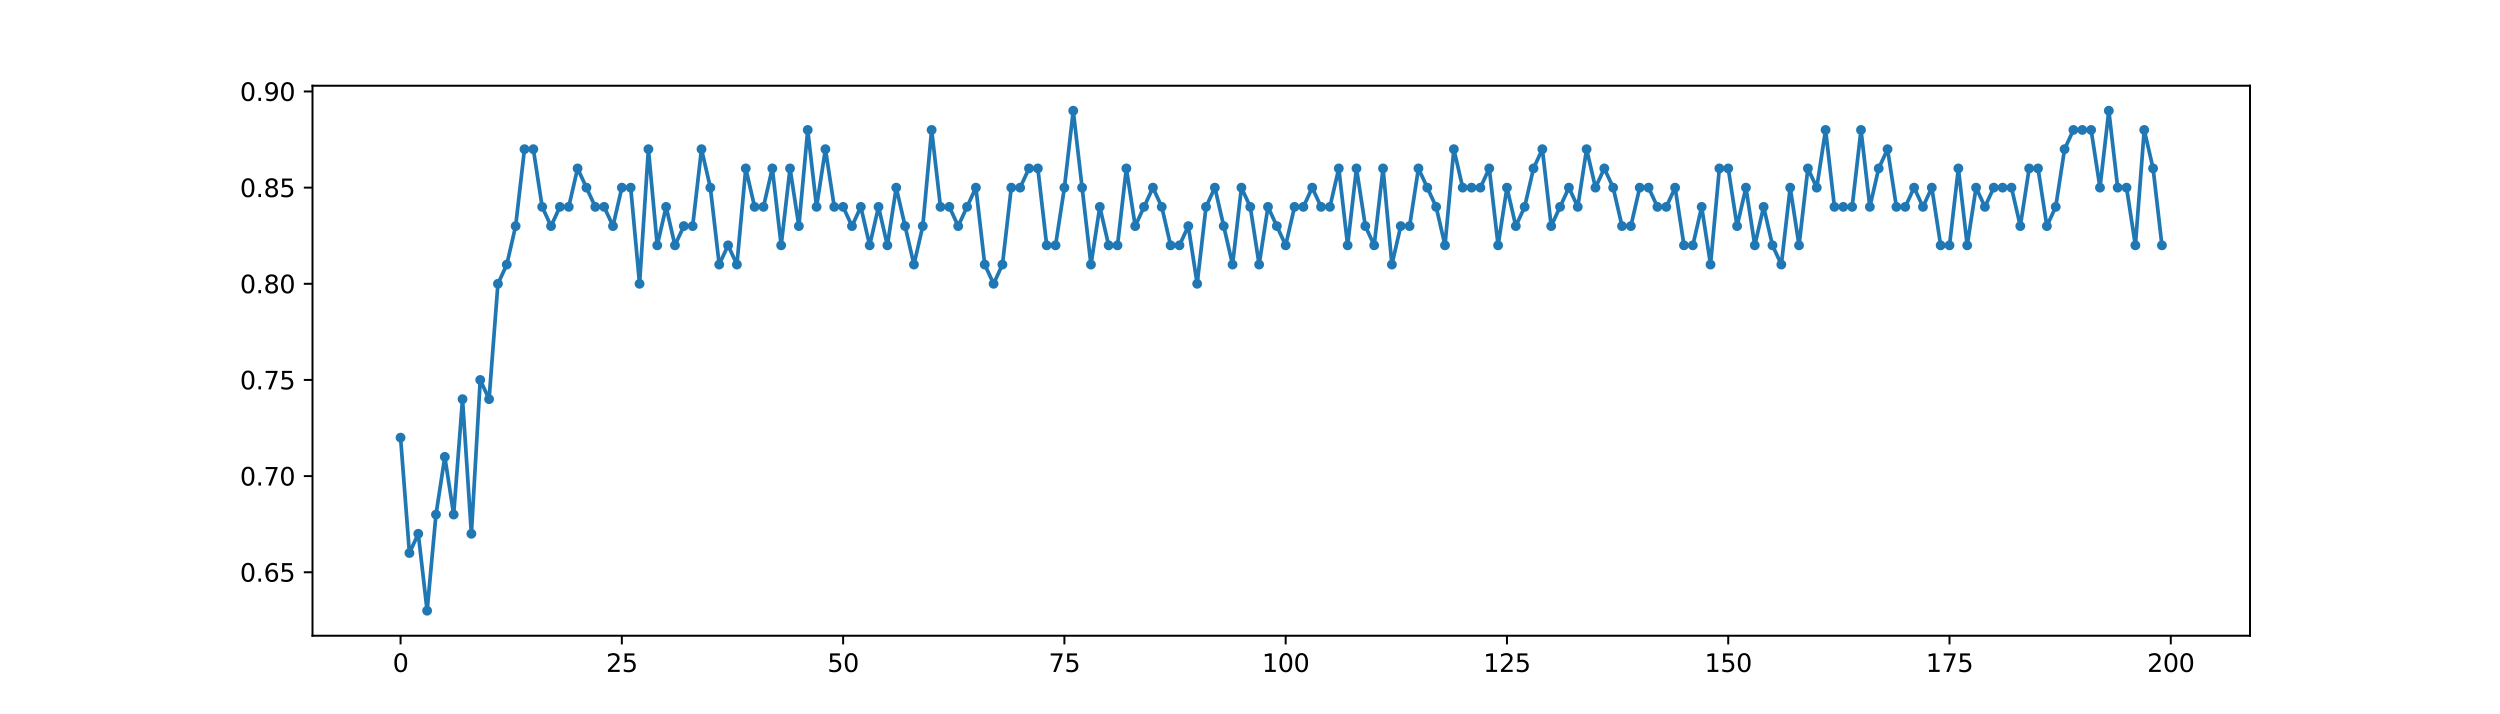 <?xml version="1.0" encoding="utf-8" standalone="no"?>
<!DOCTYPE svg PUBLIC "-//W3C//DTD SVG 1.1//EN"
  "http://www.w3.org/Graphics/SVG/1.1/DTD/svg11.dtd">
<svg xmlns:xlink="http://www.w3.org/1999/xlink" width="1008pt" height="288pt" viewBox="0 0 1008 288" xmlns="http://www.w3.org/2000/svg" version="1.1">
 <defs>
  <style type="text/css">*{stroke-linejoin: round; stroke-linecap: butt}</style>
 </defs>
 <g id="figure_1">
  <g id="patch_1">
   <path d="M 0 288 
L 1008 288 
L 1008 0 
L 0 0 
z
" style="fill: #ffffff"/>
  </g>
  <g id="axes_1">
   <g id="patch_2">
    <path d="M 126 256.32 
L 907.2 256.32 
L 907.2 34.56 
L 126 34.56 
z
" style="fill: #ffffff"/>
   </g>
   <g id="matplotlib.axis_1">
    <g id="xtick_1">
     <g id="line2d_1">
      <defs>
       <path id="m7fb95d0570" d="M 0 0 
L 0 3.5 
" style="stroke: #000000; stroke-width: 0.8"/>
      </defs>
      <g>
       <use xlink:href="#m7fb95d0570" x="161.509" y="256.32" style="stroke: #000000; stroke-width: 0.8"/>
      </g>
     </g>
     <g id="text_1">
      <!-- 0 -->
      <g transform="translate(158.328 270.918) scale(0.1 -0.1)">
       <defs>
        <path id="DejaVuSans-30" d="M 2034 4250 
Q 1547 4250 1301 3770 
Q 1056 3291 1056 2328 
Q 1056 1369 1301 889 
Q 1547 409 2034 409 
Q 2525 409 2770 889 
Q 3016 1369 3016 2328 
Q 3016 3291 2770 3770 
Q 2525 4250 2034 4250 
z
M 2034 4750 
Q 2819 4750 3233 4129 
Q 3647 3509 3647 2328 
Q 3647 1150 3233 529 
Q 2819 -91 2034 -91 
Q 1250 -91 836 529 
Q 422 1150 422 2328 
Q 422 3509 836 4129 
Q 1250 4750 2034 4750 
z
" transform="scale(0.016)"/>
       </defs>
       <use xlink:href="#DejaVuSans-30"/>
      </g>
     </g>
    </g>
    <g id="xtick_2">
     <g id="line2d_2">
      <g>
       <use xlink:href="#m7fb95d0570" x="250.728" y="256.32" style="stroke: #000000; stroke-width: 0.8"/>
      </g>
     </g>
     <g id="text_2">
      <!-- 25 -->
      <g transform="translate(244.365 270.918) scale(0.1 -0.1)">
       <defs>
        <path id="DejaVuSans-32" d="M 1228 531 
L 3431 531 
L 3431 0 
L 469 0 
L 469 531 
Q 828 903 1448 1529 
Q 2069 2156 2228 2338 
Q 2531 2678 2651 2914 
Q 2772 3150 2772 3378 
Q 2772 3750 2511 3984 
Q 2250 4219 1831 4219 
Q 1534 4219 1204 4116 
Q 875 4013 500 3803 
L 500 4441 
Q 881 4594 1212 4672 
Q 1544 4750 1819 4750 
Q 2544 4750 2975 4387 
Q 3406 4025 3406 3419 
Q 3406 3131 3298 2873 
Q 3191 2616 2906 2266 
Q 2828 2175 2409 1742 
Q 1991 1309 1228 531 
z
" transform="scale(0.016)"/>
        <path id="DejaVuSans-35" d="M 691 4666 
L 3169 4666 
L 3169 4134 
L 1269 4134 
L 1269 2991 
Q 1406 3038 1543 3061 
Q 1681 3084 1819 3084 
Q 2600 3084 3056 2656 
Q 3513 2228 3513 1497 
Q 3513 744 3044 326 
Q 2575 -91 1722 -91 
Q 1428 -91 1123 -41 
Q 819 9 494 109 
L 494 744 
Q 775 591 1075 516 
Q 1375 441 1709 441 
Q 2250 441 2565 725 
Q 2881 1009 2881 1497 
Q 2881 1984 2565 2268 
Q 2250 2553 1709 2553 
Q 1456 2553 1204 2497 
Q 953 2441 691 2322 
L 691 4666 
z
" transform="scale(0.016)"/>
       </defs>
       <use xlink:href="#DejaVuSans-32"/>
       <use xlink:href="#DejaVuSans-35" x="63.623"/>
      </g>
     </g>
    </g>
    <g id="xtick_3">
     <g id="line2d_3">
      <g>
       <use xlink:href="#m7fb95d0570" x="339.947" y="256.32" style="stroke: #000000; stroke-width: 0.8"/>
      </g>
     </g>
     <g id="text_3">
      <!-- 50 -->
      <g transform="translate(333.584 270.918) scale(0.1 -0.1)">
       <use xlink:href="#DejaVuSans-35"/>
       <use xlink:href="#DejaVuSans-30" x="63.623"/>
      </g>
     </g>
    </g>
    <g id="xtick_4">
     <g id="line2d_4">
      <g>
       <use xlink:href="#m7fb95d0570" x="429.166" y="256.32" style="stroke: #000000; stroke-width: 0.8"/>
      </g>
     </g>
     <g id="text_4">
      <!-- 75 -->
      <g transform="translate(422.803 270.918) scale(0.1 -0.1)">
       <defs>
        <path id="DejaVuSans-37" d="M 525 4666 
L 3525 4666 
L 3525 4397 
L 1831 0 
L 1172 0 
L 2766 4134 
L 525 4134 
L 525 4666 
z
" transform="scale(0.016)"/>
       </defs>
       <use xlink:href="#DejaVuSans-37"/>
       <use xlink:href="#DejaVuSans-35" x="63.623"/>
      </g>
     </g>
    </g>
    <g id="xtick_5">
     <g id="line2d_5">
      <g>
       <use xlink:href="#m7fb95d0570" x="518.384" y="256.32" style="stroke: #000000; stroke-width: 0.8"/>
      </g>
     </g>
     <g id="text_5">
      <!-- 100 -->
      <g transform="translate(508.841 270.918) scale(0.1 -0.1)">
       <defs>
        <path id="DejaVuSans-31" d="M 794 531 
L 1825 531 
L 1825 4091 
L 703 3866 
L 703 4441 
L 1819 4666 
L 2450 4666 
L 2450 531 
L 3481 531 
L 3481 0 
L 794 0 
L 794 531 
z
" transform="scale(0.016)"/>
       </defs>
       <use xlink:href="#DejaVuSans-31"/>
       <use xlink:href="#DejaVuSans-30" x="63.623"/>
       <use xlink:href="#DejaVuSans-30" x="127.246"/>
      </g>
     </g>
    </g>
    <g id="xtick_6">
     <g id="line2d_6">
      <g>
       <use xlink:href="#m7fb95d0570" x="607.603" y="256.32" style="stroke: #000000; stroke-width: 0.8"/>
      </g>
     </g>
     <g id="text_6">
      <!-- 125 -->
      <g transform="translate(598.059 270.918) scale(0.1 -0.1)">
       <use xlink:href="#DejaVuSans-31"/>
       <use xlink:href="#DejaVuSans-32" x="63.623"/>
       <use xlink:href="#DejaVuSans-35" x="127.246"/>
      </g>
     </g>
    </g>
    <g id="xtick_7">
     <g id="line2d_7">
      <g>
       <use xlink:href="#m7fb95d0570" x="696.822" y="256.32" style="stroke: #000000; stroke-width: 0.8"/>
      </g>
     </g>
     <g id="text_7">
      <!-- 150 -->
      <g transform="translate(687.278 270.918) scale(0.1 -0.1)">
       <use xlink:href="#DejaVuSans-31"/>
       <use xlink:href="#DejaVuSans-35" x="63.623"/>
       <use xlink:href="#DejaVuSans-30" x="127.246"/>
      </g>
     </g>
    </g>
    <g id="xtick_8">
     <g id="line2d_8">
      <g>
       <use xlink:href="#m7fb95d0570" x="786.041" y="256.32" style="stroke: #000000; stroke-width: 0.8"/>
      </g>
     </g>
     <g id="text_8">
      <!-- 175 -->
      <g transform="translate(776.497 270.918) scale(0.1 -0.1)">
       <use xlink:href="#DejaVuSans-31"/>
       <use xlink:href="#DejaVuSans-37" x="63.623"/>
       <use xlink:href="#DejaVuSans-35" x="127.246"/>
      </g>
     </g>
    </g>
    <g id="xtick_9">
     <g id="line2d_9">
      <g>
       <use xlink:href="#m7fb95d0570" x="875.26" y="256.32" style="stroke: #000000; stroke-width: 0.8"/>
      </g>
     </g>
     <g id="text_9">
      <!-- 200 -->
      <g transform="translate(865.716 270.918) scale(0.1 -0.1)">
       <use xlink:href="#DejaVuSans-32"/>
       <use xlink:href="#DejaVuSans-30" x="63.623"/>
       <use xlink:href="#DejaVuSans-30" x="127.246"/>
      </g>
     </g>
    </g>
   </g>
   <g id="matplotlib.axis_2">
    <g id="ytick_1">
     <g id="line2d_10">
      <defs>
       <path id="m6b072bb3a6" d="M 0 0 
L -3.5 0 
" style="stroke: #000000; stroke-width: 0.8"/>
      </defs>
      <g>
       <use xlink:href="#m6b072bb3a6" x="126" y="230.732" style="stroke: #000000; stroke-width: 0.8"/>
      </g>
     </g>
     <g id="text_10">
      <!-- 0.65 -->
      <g transform="translate(96.734 234.532) scale(0.1 -0.1)">
       <defs>
        <path id="DejaVuSans-2e" d="M 684 794 
L 1344 794 
L 1344 0 
L 684 0 
L 684 794 
z
" transform="scale(0.016)"/>
        <path id="DejaVuSans-36" d="M 2113 2584 
Q 1688 2584 1439 2293 
Q 1191 2003 1191 1497 
Q 1191 994 1439 701 
Q 1688 409 2113 409 
Q 2538 409 2786 701 
Q 3034 994 3034 1497 
Q 3034 2003 2786 2293 
Q 2538 2584 2113 2584 
z
M 3366 4563 
L 3366 3988 
Q 3128 4100 2886 4159 
Q 2644 4219 2406 4219 
Q 1781 4219 1451 3797 
Q 1122 3375 1075 2522 
Q 1259 2794 1537 2939 
Q 1816 3084 2150 3084 
Q 2853 3084 3261 2657 
Q 3669 2231 3669 1497 
Q 3669 778 3244 343 
Q 2819 -91 2113 -91 
Q 1303 -91 875 529 
Q 447 1150 447 2328 
Q 447 3434 972 4092 
Q 1497 4750 2381 4750 
Q 2619 4750 2861 4703 
Q 3103 4656 3366 4563 
z
" transform="scale(0.016)"/>
       </defs>
       <use xlink:href="#DejaVuSans-30"/>
       <use xlink:href="#DejaVuSans-2e" x="63.623"/>
       <use xlink:href="#DejaVuSans-36" x="95.41"/>
       <use xlink:href="#DejaVuSans-35" x="159.033"/>
      </g>
     </g>
    </g>
    <g id="ytick_2">
     <g id="line2d_11">
      <g>
       <use xlink:href="#m6b072bb3a6" x="126" y="191.963" style="stroke: #000000; stroke-width: 0.8"/>
      </g>
     </g>
     <g id="text_11">
      <!-- 0.70 -->
      <g transform="translate(96.734 195.762) scale(0.1 -0.1)">
       <use xlink:href="#DejaVuSans-30"/>
       <use xlink:href="#DejaVuSans-2e" x="63.623"/>
       <use xlink:href="#DejaVuSans-37" x="95.41"/>
       <use xlink:href="#DejaVuSans-30" x="159.033"/>
      </g>
     </g>
    </g>
    <g id="ytick_3">
     <g id="line2d_12">
      <g>
       <use xlink:href="#m6b072bb3a6" x="126" y="153.194" style="stroke: #000000; stroke-width: 0.8"/>
      </g>
     </g>
     <g id="text_12">
      <!-- 0.75 -->
      <g transform="translate(96.734 156.993) scale(0.1 -0.1)">
       <use xlink:href="#DejaVuSans-30"/>
       <use xlink:href="#DejaVuSans-2e" x="63.623"/>
       <use xlink:href="#DejaVuSans-37" x="95.41"/>
       <use xlink:href="#DejaVuSans-35" x="159.033"/>
      </g>
     </g>
    </g>
    <g id="ytick_4">
     <g id="line2d_13">
      <g>
       <use xlink:href="#m6b072bb3a6" x="126" y="114.425" style="stroke: #000000; stroke-width: 0.8"/>
      </g>
     </g>
     <g id="text_13">
      <!-- 0.80 -->
      <g transform="translate(96.734 118.224) scale(0.1 -0.1)">
       <defs>
        <path id="DejaVuSans-38" d="M 2034 2216 
Q 1584 2216 1326 1975 
Q 1069 1734 1069 1313 
Q 1069 891 1326 650 
Q 1584 409 2034 409 
Q 2484 409 2743 651 
Q 3003 894 3003 1313 
Q 3003 1734 2745 1975 
Q 2488 2216 2034 2216 
z
M 1403 2484 
Q 997 2584 770 2862 
Q 544 3141 544 3541 
Q 544 4100 942 4425 
Q 1341 4750 2034 4750 
Q 2731 4750 3128 4425 
Q 3525 4100 3525 3541 
Q 3525 3141 3298 2862 
Q 3072 2584 2669 2484 
Q 3125 2378 3379 2068 
Q 3634 1759 3634 1313 
Q 3634 634 3220 271 
Q 2806 -91 2034 -91 
Q 1263 -91 848 271 
Q 434 634 434 1313 
Q 434 1759 690 2068 
Q 947 2378 1403 2484 
z
M 1172 3481 
Q 1172 3119 1398 2916 
Q 1625 2713 2034 2713 
Q 2441 2713 2670 2916 
Q 2900 3119 2900 3481 
Q 2900 3844 2670 4047 
Q 2441 4250 2034 4250 
Q 1625 4250 1398 4047 
Q 1172 3844 1172 3481 
z
" transform="scale(0.016)"/>
       </defs>
       <use xlink:href="#DejaVuSans-30"/>
       <use xlink:href="#DejaVuSans-2e" x="63.623"/>
       <use xlink:href="#DejaVuSans-38" x="95.41"/>
       <use xlink:href="#DejaVuSans-30" x="159.033"/>
      </g>
     </g>
    </g>
    <g id="ytick_5">
     <g id="line2d_14">
      <g>
       <use xlink:href="#m6b072bb3a6" x="126" y="75.655" style="stroke: #000000; stroke-width: 0.8"/>
      </g>
     </g>
     <g id="text_14">
      <!-- 0.85 -->
      <g transform="translate(96.734 79.455) scale(0.1 -0.1)">
       <use xlink:href="#DejaVuSans-30"/>
       <use xlink:href="#DejaVuSans-2e" x="63.623"/>
       <use xlink:href="#DejaVuSans-38" x="95.41"/>
       <use xlink:href="#DejaVuSans-35" x="159.033"/>
      </g>
     </g>
    </g>
    <g id="ytick_6">
     <g id="line2d_15">
      <g>
       <use xlink:href="#m6b072bb3a6" x="126" y="36.886" style="stroke: #000000; stroke-width: 0.8"/>
      </g>
     </g>
     <g id="text_15">
      <!-- 0.90 -->
      <g transform="translate(96.734 40.685) scale(0.1 -0.1)">
       <defs>
        <path id="DejaVuSans-39" d="M 703 97 
L 703 672 
Q 941 559 1184 500 
Q 1428 441 1663 441 
Q 2288 441 2617 861 
Q 2947 1281 2994 2138 
Q 2813 1869 2534 1725 
Q 2256 1581 1919 1581 
Q 1219 1581 811 2004 
Q 403 2428 403 3163 
Q 403 3881 828 4315 
Q 1253 4750 1959 4750 
Q 2769 4750 3195 4129 
Q 3622 3509 3622 2328 
Q 3622 1225 3098 567 
Q 2575 -91 1691 -91 
Q 1453 -91 1209 -44 
Q 966 3 703 97 
z
M 1959 2075 
Q 2384 2075 2632 2365 
Q 2881 2656 2881 3163 
Q 2881 3666 2632 3958 
Q 2384 4250 1959 4250 
Q 1534 4250 1286 3958 
Q 1038 3666 1038 3163 
Q 1038 2656 1286 2365 
Q 1534 2075 1959 2075 
z
" transform="scale(0.016)"/>
       </defs>
       <use xlink:href="#DejaVuSans-30"/>
       <use xlink:href="#DejaVuSans-2e" x="63.623"/>
       <use xlink:href="#DejaVuSans-39" x="95.41"/>
       <use xlink:href="#DejaVuSans-30" x="159.033"/>
      </g>
     </g>
    </g>
   </g>
   <g id="line2d_16">
    <path d="M 161.509 176.455 
L 165.078 222.978 
L 168.647 215.225 
L 172.215 246.24 
L 175.784 207.471 
L 179.353 184.209 
L 182.922 207.471 
L 186.49 160.948 
L 190.059 215.225 
L 193.628 153.194 
L 197.197 160.948 
L 200.765 114.425 
L 204.334 106.671 
L 207.903 91.163 
L 211.472 60.148 
L 215.04 60.148 
L 218.609 83.409 
L 222.178 91.163 
L 225.747 83.409 
L 229.315 83.409 
L 232.884 67.902 
L 240.022 83.409 
L 243.59 83.409 
L 247.159 91.163 
L 250.728 75.655 
L 254.297 75.655 
L 257.865 114.425 
L 261.434 60.148 
L 265.003 98.917 
L 268.572 83.409 
L 272.14 98.917 
L 275.709 91.163 
L 279.278 91.163 
L 282.847 60.148 
L 286.415 75.655 
L 289.984 106.671 
L 293.553 98.917 
L 297.122 106.671 
L 300.69 67.902 
L 304.259 83.409 
L 307.828 83.409 
L 311.397 67.902 
L 314.965 98.917 
L 318.534 67.902 
L 322.103 91.163 
L 325.672 52.394 
L 329.24 83.409 
L 332.809 60.148 
L 336.378 83.409 
L 339.947 83.409 
L 343.515 91.163 
L 347.084 83.409 
L 350.653 98.917 
L 354.222 83.409 
L 357.79 98.917 
L 361.359 75.655 
L 368.497 106.671 
L 372.066 91.163 
L 375.634 52.394 
L 379.203 83.409 
L 382.772 83.409 
L 386.341 91.163 
L 393.478 75.655 
L 397.047 106.671 
L 400.616 114.425 
L 404.184 106.671 
L 407.753 75.655 
L 411.322 75.655 
L 414.891 67.902 
L 418.459 67.902 
L 422.028 98.917 
L 425.597 98.917 
L 429.166 75.655 
L 432.734 44.64 
L 439.872 106.671 
L 443.441 83.409 
L 447.009 98.917 
L 450.578 98.917 
L 454.147 67.902 
L 457.716 91.163 
L 464.853 75.655 
L 468.422 83.409 
L 471.991 98.917 
L 475.559 98.917 
L 479.128 91.163 
L 482.697 114.425 
L 486.266 83.409 
L 489.834 75.655 
L 496.972 106.671 
L 500.541 75.655 
L 504.109 83.409 
L 507.678 106.671 
L 511.247 83.409 
L 518.384 98.917 
L 521.953 83.409 
L 525.522 83.409 
L 529.091 75.655 
L 532.659 83.409 
L 536.228 83.409 
L 539.797 67.902 
L 543.366 98.917 
L 546.934 67.902 
L 550.503 91.163 
L 554.072 98.917 
L 557.641 67.902 
L 561.209 106.671 
L 564.778 91.163 
L 568.347 91.163 
L 571.916 67.902 
L 579.053 83.409 
L 582.622 98.917 
L 586.191 60.148 
L 589.759 75.655 
L 596.897 75.655 
L 600.466 67.902 
L 604.034 98.917 
L 607.603 75.655 
L 611.172 91.163 
L 614.741 83.409 
L 618.309 67.902 
L 621.878 60.148 
L 625.447 91.163 
L 632.584 75.655 
L 636.153 83.409 
L 639.722 60.148 
L 643.291 75.655 
L 646.859 67.902 
L 650.428 75.655 
L 653.997 91.163 
L 657.566 91.163 
L 661.134 75.655 
L 664.703 75.655 
L 668.272 83.409 
L 671.841 83.409 
L 675.41 75.655 
L 678.978 98.917 
L 682.547 98.917 
L 686.116 83.409 
L 689.685 106.671 
L 693.253 67.902 
L 696.822 67.902 
L 700.391 91.163 
L 703.96 75.655 
L 707.528 98.917 
L 711.097 83.409 
L 714.666 98.917 
L 718.235 106.671 
L 721.803 75.655 
L 725.372 98.917 
L 728.941 67.902 
L 732.51 75.655 
L 736.078 52.394 
L 739.647 83.409 
L 746.785 83.409 
L 750.353 52.394 
L 753.922 83.409 
L 757.491 67.902 
L 761.06 60.148 
L 764.628 83.409 
L 768.197 83.409 
L 771.766 75.655 
L 775.335 83.409 
L 778.903 75.655 
L 782.472 98.917 
L 786.041 98.917 
L 789.61 67.902 
L 793.178 98.917 
L 796.747 75.655 
L 800.316 83.409 
L 803.885 75.655 
L 811.022 75.655 
L 814.591 91.163 
L 818.16 67.902 
L 821.728 67.902 
L 825.297 91.163 
L 828.866 83.409 
L 832.435 60.148 
L 836.003 52.394 
L 843.141 52.394 
L 846.71 75.655 
L 850.278 44.64 
L 853.847 75.655 
L 857.416 75.655 
L 860.985 98.917 
L 864.553 52.394 
L 868.122 67.902 
L 871.691 98.917 
L 871.691 98.917 
" clip-path="url(#p04a191f8a7)" style="fill: none; stroke: #1f77b4; stroke-width: 1.5; stroke-linecap: square"/>
    <defs>
     <path id="m85cc72eed7" d="M 0 1.5 
C 0.398 1.5 0.779 1.342 1.061 1.061 
C 1.342 0.779 1.5 0.398 1.5 0 
C 1.5 -0.398 1.342 -0.779 1.061 -1.061 
C 0.779 -1.342 0.398 -1.5 0 -1.5 
C -0.398 -1.5 -0.779 -1.342 -1.061 -1.061 
C -1.342 -0.779 -1.5 -0.398 -1.5 0 
C -1.5 0.398 -1.342 0.779 -1.061 1.061 
C -0.779 1.342 -0.398 1.5 0 1.5 
z
" style="stroke: #1f77b4"/>
    </defs>
    <g clip-path="url(#p04a191f8a7)">
     <use xlink:href="#m85cc72eed7" x="161.509" y="176.455" style="fill: #1f77b4; stroke: #1f77b4"/>
     <use xlink:href="#m85cc72eed7" x="165.078" y="222.978" style="fill: #1f77b4; stroke: #1f77b4"/>
     <use xlink:href="#m85cc72eed7" x="168.647" y="215.225" style="fill: #1f77b4; stroke: #1f77b4"/>
     <use xlink:href="#m85cc72eed7" x="172.215" y="246.24" style="fill: #1f77b4; stroke: #1f77b4"/>
     <use xlink:href="#m85cc72eed7" x="175.784" y="207.471" style="fill: #1f77b4; stroke: #1f77b4"/>
     <use xlink:href="#m85cc72eed7" x="179.353" y="184.209" style="fill: #1f77b4; stroke: #1f77b4"/>
     <use xlink:href="#m85cc72eed7" x="182.922" y="207.471" style="fill: #1f77b4; stroke: #1f77b4"/>
     <use xlink:href="#m85cc72eed7" x="186.49" y="160.948" style="fill: #1f77b4; stroke: #1f77b4"/>
     <use xlink:href="#m85cc72eed7" x="190.059" y="215.225" style="fill: #1f77b4; stroke: #1f77b4"/>
     <use xlink:href="#m85cc72eed7" x="193.628" y="153.194" style="fill: #1f77b4; stroke: #1f77b4"/>
     <use xlink:href="#m85cc72eed7" x="197.197" y="160.948" style="fill: #1f77b4; stroke: #1f77b4"/>
     <use xlink:href="#m85cc72eed7" x="200.765" y="114.425" style="fill: #1f77b4; stroke: #1f77b4"/>
     <use xlink:href="#m85cc72eed7" x="204.334" y="106.671" style="fill: #1f77b4; stroke: #1f77b4"/>
     <use xlink:href="#m85cc72eed7" x="207.903" y="91.163" style="fill: #1f77b4; stroke: #1f77b4"/>
     <use xlink:href="#m85cc72eed7" x="211.472" y="60.148" style="fill: #1f77b4; stroke: #1f77b4"/>
     <use xlink:href="#m85cc72eed7" x="215.04" y="60.148" style="fill: #1f77b4; stroke: #1f77b4"/>
     <use xlink:href="#m85cc72eed7" x="218.609" y="83.409" style="fill: #1f77b4; stroke: #1f77b4"/>
     <use xlink:href="#m85cc72eed7" x="222.178" y="91.163" style="fill: #1f77b4; stroke: #1f77b4"/>
     <use xlink:href="#m85cc72eed7" x="225.747" y="83.409" style="fill: #1f77b4; stroke: #1f77b4"/>
     <use xlink:href="#m85cc72eed7" x="229.315" y="83.409" style="fill: #1f77b4; stroke: #1f77b4"/>
     <use xlink:href="#m85cc72eed7" x="232.884" y="67.902" style="fill: #1f77b4; stroke: #1f77b4"/>
     <use xlink:href="#m85cc72eed7" x="236.453" y="75.655" style="fill: #1f77b4; stroke: #1f77b4"/>
     <use xlink:href="#m85cc72eed7" x="240.022" y="83.409" style="fill: #1f77b4; stroke: #1f77b4"/>
     <use xlink:href="#m85cc72eed7" x="243.59" y="83.409" style="fill: #1f77b4; stroke: #1f77b4"/>
     <use xlink:href="#m85cc72eed7" x="247.159" y="91.163" style="fill: #1f77b4; stroke: #1f77b4"/>
     <use xlink:href="#m85cc72eed7" x="250.728" y="75.655" style="fill: #1f77b4; stroke: #1f77b4"/>
     <use xlink:href="#m85cc72eed7" x="254.297" y="75.655" style="fill: #1f77b4; stroke: #1f77b4"/>
     <use xlink:href="#m85cc72eed7" x="257.865" y="114.425" style="fill: #1f77b4; stroke: #1f77b4"/>
     <use xlink:href="#m85cc72eed7" x="261.434" y="60.148" style="fill: #1f77b4; stroke: #1f77b4"/>
     <use xlink:href="#m85cc72eed7" x="265.003" y="98.917" style="fill: #1f77b4; stroke: #1f77b4"/>
     <use xlink:href="#m85cc72eed7" x="268.572" y="83.409" style="fill: #1f77b4; stroke: #1f77b4"/>
     <use xlink:href="#m85cc72eed7" x="272.14" y="98.917" style="fill: #1f77b4; stroke: #1f77b4"/>
     <use xlink:href="#m85cc72eed7" x="275.709" y="91.163" style="fill: #1f77b4; stroke: #1f77b4"/>
     <use xlink:href="#m85cc72eed7" x="279.278" y="91.163" style="fill: #1f77b4; stroke: #1f77b4"/>
     <use xlink:href="#m85cc72eed7" x="282.847" y="60.148" style="fill: #1f77b4; stroke: #1f77b4"/>
     <use xlink:href="#m85cc72eed7" x="286.415" y="75.655" style="fill: #1f77b4; stroke: #1f77b4"/>
     <use xlink:href="#m85cc72eed7" x="289.984" y="106.671" style="fill: #1f77b4; stroke: #1f77b4"/>
     <use xlink:href="#m85cc72eed7" x="293.553" y="98.917" style="fill: #1f77b4; stroke: #1f77b4"/>
     <use xlink:href="#m85cc72eed7" x="297.122" y="106.671" style="fill: #1f77b4; stroke: #1f77b4"/>
     <use xlink:href="#m85cc72eed7" x="300.69" y="67.902" style="fill: #1f77b4; stroke: #1f77b4"/>
     <use xlink:href="#m85cc72eed7" x="304.259" y="83.409" style="fill: #1f77b4; stroke: #1f77b4"/>
     <use xlink:href="#m85cc72eed7" x="307.828" y="83.409" style="fill: #1f77b4; stroke: #1f77b4"/>
     <use xlink:href="#m85cc72eed7" x="311.397" y="67.902" style="fill: #1f77b4; stroke: #1f77b4"/>
     <use xlink:href="#m85cc72eed7" x="314.965" y="98.917" style="fill: #1f77b4; stroke: #1f77b4"/>
     <use xlink:href="#m85cc72eed7" x="318.534" y="67.902" style="fill: #1f77b4; stroke: #1f77b4"/>
     <use xlink:href="#m85cc72eed7" x="322.103" y="91.163" style="fill: #1f77b4; stroke: #1f77b4"/>
     <use xlink:href="#m85cc72eed7" x="325.672" y="52.394" style="fill: #1f77b4; stroke: #1f77b4"/>
     <use xlink:href="#m85cc72eed7" x="329.24" y="83.409" style="fill: #1f77b4; stroke: #1f77b4"/>
     <use xlink:href="#m85cc72eed7" x="332.809" y="60.148" style="fill: #1f77b4; stroke: #1f77b4"/>
     <use xlink:href="#m85cc72eed7" x="336.378" y="83.409" style="fill: #1f77b4; stroke: #1f77b4"/>
     <use xlink:href="#m85cc72eed7" x="339.947" y="83.409" style="fill: #1f77b4; stroke: #1f77b4"/>
     <use xlink:href="#m85cc72eed7" x="343.515" y="91.163" style="fill: #1f77b4; stroke: #1f77b4"/>
     <use xlink:href="#m85cc72eed7" x="347.084" y="83.409" style="fill: #1f77b4; stroke: #1f77b4"/>
     <use xlink:href="#m85cc72eed7" x="350.653" y="98.917" style="fill: #1f77b4; stroke: #1f77b4"/>
     <use xlink:href="#m85cc72eed7" x="354.222" y="83.409" style="fill: #1f77b4; stroke: #1f77b4"/>
     <use xlink:href="#m85cc72eed7" x="357.79" y="98.917" style="fill: #1f77b4; stroke: #1f77b4"/>
     <use xlink:href="#m85cc72eed7" x="361.359" y="75.655" style="fill: #1f77b4; stroke: #1f77b4"/>
     <use xlink:href="#m85cc72eed7" x="364.928" y="91.163" style="fill: #1f77b4; stroke: #1f77b4"/>
     <use xlink:href="#m85cc72eed7" x="368.497" y="106.671" style="fill: #1f77b4; stroke: #1f77b4"/>
     <use xlink:href="#m85cc72eed7" x="372.066" y="91.163" style="fill: #1f77b4; stroke: #1f77b4"/>
     <use xlink:href="#m85cc72eed7" x="375.634" y="52.394" style="fill: #1f77b4; stroke: #1f77b4"/>
     <use xlink:href="#m85cc72eed7" x="379.203" y="83.409" style="fill: #1f77b4; stroke: #1f77b4"/>
     <use xlink:href="#m85cc72eed7" x="382.772" y="83.409" style="fill: #1f77b4; stroke: #1f77b4"/>
     <use xlink:href="#m85cc72eed7" x="386.341" y="91.163" style="fill: #1f77b4; stroke: #1f77b4"/>
     <use xlink:href="#m85cc72eed7" x="389.909" y="83.409" style="fill: #1f77b4; stroke: #1f77b4"/>
     <use xlink:href="#m85cc72eed7" x="393.478" y="75.655" style="fill: #1f77b4; stroke: #1f77b4"/>
     <use xlink:href="#m85cc72eed7" x="397.047" y="106.671" style="fill: #1f77b4; stroke: #1f77b4"/>
     <use xlink:href="#m85cc72eed7" x="400.616" y="114.425" style="fill: #1f77b4; stroke: #1f77b4"/>
     <use xlink:href="#m85cc72eed7" x="404.184" y="106.671" style="fill: #1f77b4; stroke: #1f77b4"/>
     <use xlink:href="#m85cc72eed7" x="407.753" y="75.655" style="fill: #1f77b4; stroke: #1f77b4"/>
     <use xlink:href="#m85cc72eed7" x="411.322" y="75.655" style="fill: #1f77b4; stroke: #1f77b4"/>
     <use xlink:href="#m85cc72eed7" x="414.891" y="67.902" style="fill: #1f77b4; stroke: #1f77b4"/>
     <use xlink:href="#m85cc72eed7" x="418.459" y="67.902" style="fill: #1f77b4; stroke: #1f77b4"/>
     <use xlink:href="#m85cc72eed7" x="422.028" y="98.917" style="fill: #1f77b4; stroke: #1f77b4"/>
     <use xlink:href="#m85cc72eed7" x="425.597" y="98.917" style="fill: #1f77b4; stroke: #1f77b4"/>
     <use xlink:href="#m85cc72eed7" x="429.166" y="75.655" style="fill: #1f77b4; stroke: #1f77b4"/>
     <use xlink:href="#m85cc72eed7" x="432.734" y="44.64" style="fill: #1f77b4; stroke: #1f77b4"/>
     <use xlink:href="#m85cc72eed7" x="436.303" y="75.655" style="fill: #1f77b4; stroke: #1f77b4"/>
     <use xlink:href="#m85cc72eed7" x="439.872" y="106.671" style="fill: #1f77b4; stroke: #1f77b4"/>
     <use xlink:href="#m85cc72eed7" x="443.441" y="83.409" style="fill: #1f77b4; stroke: #1f77b4"/>
     <use xlink:href="#m85cc72eed7" x="447.009" y="98.917" style="fill: #1f77b4; stroke: #1f77b4"/>
     <use xlink:href="#m85cc72eed7" x="450.578" y="98.917" style="fill: #1f77b4; stroke: #1f77b4"/>
     <use xlink:href="#m85cc72eed7" x="454.147" y="67.902" style="fill: #1f77b4; stroke: #1f77b4"/>
     <use xlink:href="#m85cc72eed7" x="457.716" y="91.163" style="fill: #1f77b4; stroke: #1f77b4"/>
     <use xlink:href="#m85cc72eed7" x="461.284" y="83.409" style="fill: #1f77b4; stroke: #1f77b4"/>
     <use xlink:href="#m85cc72eed7" x="464.853" y="75.655" style="fill: #1f77b4; stroke: #1f77b4"/>
     <use xlink:href="#m85cc72eed7" x="468.422" y="83.409" style="fill: #1f77b4; stroke: #1f77b4"/>
     <use xlink:href="#m85cc72eed7" x="471.991" y="98.917" style="fill: #1f77b4; stroke: #1f77b4"/>
     <use xlink:href="#m85cc72eed7" x="475.559" y="98.917" style="fill: #1f77b4; stroke: #1f77b4"/>
     <use xlink:href="#m85cc72eed7" x="479.128" y="91.163" style="fill: #1f77b4; stroke: #1f77b4"/>
     <use xlink:href="#m85cc72eed7" x="482.697" y="114.425" style="fill: #1f77b4; stroke: #1f77b4"/>
     <use xlink:href="#m85cc72eed7" x="486.266" y="83.409" style="fill: #1f77b4; stroke: #1f77b4"/>
     <use xlink:href="#m85cc72eed7" x="489.834" y="75.655" style="fill: #1f77b4; stroke: #1f77b4"/>
     <use xlink:href="#m85cc72eed7" x="493.403" y="91.163" style="fill: #1f77b4; stroke: #1f77b4"/>
     <use xlink:href="#m85cc72eed7" x="496.972" y="106.671" style="fill: #1f77b4; stroke: #1f77b4"/>
     <use xlink:href="#m85cc72eed7" x="500.541" y="75.655" style="fill: #1f77b4; stroke: #1f77b4"/>
     <use xlink:href="#m85cc72eed7" x="504.109" y="83.409" style="fill: #1f77b4; stroke: #1f77b4"/>
     <use xlink:href="#m85cc72eed7" x="507.678" y="106.671" style="fill: #1f77b4; stroke: #1f77b4"/>
     <use xlink:href="#m85cc72eed7" x="511.247" y="83.409" style="fill: #1f77b4; stroke: #1f77b4"/>
     <use xlink:href="#m85cc72eed7" x="514.816" y="91.163" style="fill: #1f77b4; stroke: #1f77b4"/>
     <use xlink:href="#m85cc72eed7" x="518.384" y="98.917" style="fill: #1f77b4; stroke: #1f77b4"/>
     <use xlink:href="#m85cc72eed7" x="521.953" y="83.409" style="fill: #1f77b4; stroke: #1f77b4"/>
     <use xlink:href="#m85cc72eed7" x="525.522" y="83.409" style="fill: #1f77b4; stroke: #1f77b4"/>
     <use xlink:href="#m85cc72eed7" x="529.091" y="75.655" style="fill: #1f77b4; stroke: #1f77b4"/>
     <use xlink:href="#m85cc72eed7" x="532.659" y="83.409" style="fill: #1f77b4; stroke: #1f77b4"/>
     <use xlink:href="#m85cc72eed7" x="536.228" y="83.409" style="fill: #1f77b4; stroke: #1f77b4"/>
     <use xlink:href="#m85cc72eed7" x="539.797" y="67.902" style="fill: #1f77b4; stroke: #1f77b4"/>
     <use xlink:href="#m85cc72eed7" x="543.366" y="98.917" style="fill: #1f77b4; stroke: #1f77b4"/>
     <use xlink:href="#m85cc72eed7" x="546.934" y="67.902" style="fill: #1f77b4; stroke: #1f77b4"/>
     <use xlink:href="#m85cc72eed7" x="550.503" y="91.163" style="fill: #1f77b4; stroke: #1f77b4"/>
     <use xlink:href="#m85cc72eed7" x="554.072" y="98.917" style="fill: #1f77b4; stroke: #1f77b4"/>
     <use xlink:href="#m85cc72eed7" x="557.641" y="67.902" style="fill: #1f77b4; stroke: #1f77b4"/>
     <use xlink:href="#m85cc72eed7" x="561.209" y="106.671" style="fill: #1f77b4; stroke: #1f77b4"/>
     <use xlink:href="#m85cc72eed7" x="564.778" y="91.163" style="fill: #1f77b4; stroke: #1f77b4"/>
     <use xlink:href="#m85cc72eed7" x="568.347" y="91.163" style="fill: #1f77b4; stroke: #1f77b4"/>
     <use xlink:href="#m85cc72eed7" x="571.916" y="67.902" style="fill: #1f77b4; stroke: #1f77b4"/>
     <use xlink:href="#m85cc72eed7" x="575.484" y="75.655" style="fill: #1f77b4; stroke: #1f77b4"/>
     <use xlink:href="#m85cc72eed7" x="579.053" y="83.409" style="fill: #1f77b4; stroke: #1f77b4"/>
     <use xlink:href="#m85cc72eed7" x="582.622" y="98.917" style="fill: #1f77b4; stroke: #1f77b4"/>
     <use xlink:href="#m85cc72eed7" x="586.191" y="60.148" style="fill: #1f77b4; stroke: #1f77b4"/>
     <use xlink:href="#m85cc72eed7" x="589.759" y="75.655" style="fill: #1f77b4; stroke: #1f77b4"/>
     <use xlink:href="#m85cc72eed7" x="593.328" y="75.655" style="fill: #1f77b4; stroke: #1f77b4"/>
     <use xlink:href="#m85cc72eed7" x="596.897" y="75.655" style="fill: #1f77b4; stroke: #1f77b4"/>
     <use xlink:href="#m85cc72eed7" x="600.466" y="67.902" style="fill: #1f77b4; stroke: #1f77b4"/>
     <use xlink:href="#m85cc72eed7" x="604.034" y="98.917" style="fill: #1f77b4; stroke: #1f77b4"/>
     <use xlink:href="#m85cc72eed7" x="607.603" y="75.655" style="fill: #1f77b4; stroke: #1f77b4"/>
     <use xlink:href="#m85cc72eed7" x="611.172" y="91.163" style="fill: #1f77b4; stroke: #1f77b4"/>
     <use xlink:href="#m85cc72eed7" x="614.741" y="83.409" style="fill: #1f77b4; stroke: #1f77b4"/>
     <use xlink:href="#m85cc72eed7" x="618.309" y="67.902" style="fill: #1f77b4; stroke: #1f77b4"/>
     <use xlink:href="#m85cc72eed7" x="621.878" y="60.148" style="fill: #1f77b4; stroke: #1f77b4"/>
     <use xlink:href="#m85cc72eed7" x="625.447" y="91.163" style="fill: #1f77b4; stroke: #1f77b4"/>
     <use xlink:href="#m85cc72eed7" x="629.016" y="83.409" style="fill: #1f77b4; stroke: #1f77b4"/>
     <use xlink:href="#m85cc72eed7" x="632.584" y="75.655" style="fill: #1f77b4; stroke: #1f77b4"/>
     <use xlink:href="#m85cc72eed7" x="636.153" y="83.409" style="fill: #1f77b4; stroke: #1f77b4"/>
     <use xlink:href="#m85cc72eed7" x="639.722" y="60.148" style="fill: #1f77b4; stroke: #1f77b4"/>
     <use xlink:href="#m85cc72eed7" x="643.291" y="75.655" style="fill: #1f77b4; stroke: #1f77b4"/>
     <use xlink:href="#m85cc72eed7" x="646.859" y="67.902" style="fill: #1f77b4; stroke: #1f77b4"/>
     <use xlink:href="#m85cc72eed7" x="650.428" y="75.655" style="fill: #1f77b4; stroke: #1f77b4"/>
     <use xlink:href="#m85cc72eed7" x="653.997" y="91.163" style="fill: #1f77b4; stroke: #1f77b4"/>
     <use xlink:href="#m85cc72eed7" x="657.566" y="91.163" style="fill: #1f77b4; stroke: #1f77b4"/>
     <use xlink:href="#m85cc72eed7" x="661.134" y="75.655" style="fill: #1f77b4; stroke: #1f77b4"/>
     <use xlink:href="#m85cc72eed7" x="664.703" y="75.655" style="fill: #1f77b4; stroke: #1f77b4"/>
     <use xlink:href="#m85cc72eed7" x="668.272" y="83.409" style="fill: #1f77b4; stroke: #1f77b4"/>
     <use xlink:href="#m85cc72eed7" x="671.841" y="83.409" style="fill: #1f77b4; stroke: #1f77b4"/>
     <use xlink:href="#m85cc72eed7" x="675.41" y="75.655" style="fill: #1f77b4; stroke: #1f77b4"/>
     <use xlink:href="#m85cc72eed7" x="678.978" y="98.917" style="fill: #1f77b4; stroke: #1f77b4"/>
     <use xlink:href="#m85cc72eed7" x="682.547" y="98.917" style="fill: #1f77b4; stroke: #1f77b4"/>
     <use xlink:href="#m85cc72eed7" x="686.116" y="83.409" style="fill: #1f77b4; stroke: #1f77b4"/>
     <use xlink:href="#m85cc72eed7" x="689.685" y="106.671" style="fill: #1f77b4; stroke: #1f77b4"/>
     <use xlink:href="#m85cc72eed7" x="693.253" y="67.902" style="fill: #1f77b4; stroke: #1f77b4"/>
     <use xlink:href="#m85cc72eed7" x="696.822" y="67.902" style="fill: #1f77b4; stroke: #1f77b4"/>
     <use xlink:href="#m85cc72eed7" x="700.391" y="91.163" style="fill: #1f77b4; stroke: #1f77b4"/>
     <use xlink:href="#m85cc72eed7" x="703.96" y="75.655" style="fill: #1f77b4; stroke: #1f77b4"/>
     <use xlink:href="#m85cc72eed7" x="707.528" y="98.917" style="fill: #1f77b4; stroke: #1f77b4"/>
     <use xlink:href="#m85cc72eed7" x="711.097" y="83.409" style="fill: #1f77b4; stroke: #1f77b4"/>
     <use xlink:href="#m85cc72eed7" x="714.666" y="98.917" style="fill: #1f77b4; stroke: #1f77b4"/>
     <use xlink:href="#m85cc72eed7" x="718.235" y="106.671" style="fill: #1f77b4; stroke: #1f77b4"/>
     <use xlink:href="#m85cc72eed7" x="721.803" y="75.655" style="fill: #1f77b4; stroke: #1f77b4"/>
     <use xlink:href="#m85cc72eed7" x="725.372" y="98.917" style="fill: #1f77b4; stroke: #1f77b4"/>
     <use xlink:href="#m85cc72eed7" x="728.941" y="67.902" style="fill: #1f77b4; stroke: #1f77b4"/>
     <use xlink:href="#m85cc72eed7" x="732.51" y="75.655" style="fill: #1f77b4; stroke: #1f77b4"/>
     <use xlink:href="#m85cc72eed7" x="736.078" y="52.394" style="fill: #1f77b4; stroke: #1f77b4"/>
     <use xlink:href="#m85cc72eed7" x="739.647" y="83.409" style="fill: #1f77b4; stroke: #1f77b4"/>
     <use xlink:href="#m85cc72eed7" x="743.216" y="83.409" style="fill: #1f77b4; stroke: #1f77b4"/>
     <use xlink:href="#m85cc72eed7" x="746.785" y="83.409" style="fill: #1f77b4; stroke: #1f77b4"/>
     <use xlink:href="#m85cc72eed7" x="750.353" y="52.394" style="fill: #1f77b4; stroke: #1f77b4"/>
     <use xlink:href="#m85cc72eed7" x="753.922" y="83.409" style="fill: #1f77b4; stroke: #1f77b4"/>
     <use xlink:href="#m85cc72eed7" x="757.491" y="67.902" style="fill: #1f77b4; stroke: #1f77b4"/>
     <use xlink:href="#m85cc72eed7" x="761.06" y="60.148" style="fill: #1f77b4; stroke: #1f77b4"/>
     <use xlink:href="#m85cc72eed7" x="764.628" y="83.409" style="fill: #1f77b4; stroke: #1f77b4"/>
     <use xlink:href="#m85cc72eed7" x="768.197" y="83.409" style="fill: #1f77b4; stroke: #1f77b4"/>
     <use xlink:href="#m85cc72eed7" x="771.766" y="75.655" style="fill: #1f77b4; stroke: #1f77b4"/>
     <use xlink:href="#m85cc72eed7" x="775.335" y="83.409" style="fill: #1f77b4; stroke: #1f77b4"/>
     <use xlink:href="#m85cc72eed7" x="778.903" y="75.655" style="fill: #1f77b4; stroke: #1f77b4"/>
     <use xlink:href="#m85cc72eed7" x="782.472" y="98.917" style="fill: #1f77b4; stroke: #1f77b4"/>
     <use xlink:href="#m85cc72eed7" x="786.041" y="98.917" style="fill: #1f77b4; stroke: #1f77b4"/>
     <use xlink:href="#m85cc72eed7" x="789.61" y="67.902" style="fill: #1f77b4; stroke: #1f77b4"/>
     <use xlink:href="#m85cc72eed7" x="793.178" y="98.917" style="fill: #1f77b4; stroke: #1f77b4"/>
     <use xlink:href="#m85cc72eed7" x="796.747" y="75.655" style="fill: #1f77b4; stroke: #1f77b4"/>
     <use xlink:href="#m85cc72eed7" x="800.316" y="83.409" style="fill: #1f77b4; stroke: #1f77b4"/>
     <use xlink:href="#m85cc72eed7" x="803.885" y="75.655" style="fill: #1f77b4; stroke: #1f77b4"/>
     <use xlink:href="#m85cc72eed7" x="807.453" y="75.655" style="fill: #1f77b4; stroke: #1f77b4"/>
     <use xlink:href="#m85cc72eed7" x="811.022" y="75.655" style="fill: #1f77b4; stroke: #1f77b4"/>
     <use xlink:href="#m85cc72eed7" x="814.591" y="91.163" style="fill: #1f77b4; stroke: #1f77b4"/>
     <use xlink:href="#m85cc72eed7" x="818.16" y="67.902" style="fill: #1f77b4; stroke: #1f77b4"/>
     <use xlink:href="#m85cc72eed7" x="821.728" y="67.902" style="fill: #1f77b4; stroke: #1f77b4"/>
     <use xlink:href="#m85cc72eed7" x="825.297" y="91.163" style="fill: #1f77b4; stroke: #1f77b4"/>
     <use xlink:href="#m85cc72eed7" x="828.866" y="83.409" style="fill: #1f77b4; stroke: #1f77b4"/>
     <use xlink:href="#m85cc72eed7" x="832.435" y="60.148" style="fill: #1f77b4; stroke: #1f77b4"/>
     <use xlink:href="#m85cc72eed7" x="836.003" y="52.394" style="fill: #1f77b4; stroke: #1f77b4"/>
     <use xlink:href="#m85cc72eed7" x="839.572" y="52.394" style="fill: #1f77b4; stroke: #1f77b4"/>
     <use xlink:href="#m85cc72eed7" x="843.141" y="52.394" style="fill: #1f77b4; stroke: #1f77b4"/>
     <use xlink:href="#m85cc72eed7" x="846.71" y="75.655" style="fill: #1f77b4; stroke: #1f77b4"/>
     <use xlink:href="#m85cc72eed7" x="850.278" y="44.64" style="fill: #1f77b4; stroke: #1f77b4"/>
     <use xlink:href="#m85cc72eed7" x="853.847" y="75.655" style="fill: #1f77b4; stroke: #1f77b4"/>
     <use xlink:href="#m85cc72eed7" x="857.416" y="75.655" style="fill: #1f77b4; stroke: #1f77b4"/>
     <use xlink:href="#m85cc72eed7" x="860.985" y="98.917" style="fill: #1f77b4; stroke: #1f77b4"/>
     <use xlink:href="#m85cc72eed7" x="864.553" y="52.394" style="fill: #1f77b4; stroke: #1f77b4"/>
     <use xlink:href="#m85cc72eed7" x="868.122" y="67.902" style="fill: #1f77b4; stroke: #1f77b4"/>
     <use xlink:href="#m85cc72eed7" x="871.691" y="98.917" style="fill: #1f77b4; stroke: #1f77b4"/>
    </g>
   </g>
   <g id="patch_3">
    <path d="M 126 256.32 
L 126 34.56 
" style="fill: none; stroke: #000000; stroke-width: 0.8; stroke-linejoin: miter; stroke-linecap: square"/>
   </g>
   <g id="patch_4">
    <path d="M 907.2 256.32 
L 907.2 34.56 
" style="fill: none; stroke: #000000; stroke-width: 0.8; stroke-linejoin: miter; stroke-linecap: square"/>
   </g>
   <g id="patch_5">
    <path d="M 126 256.32 
L 907.2 256.32 
" style="fill: none; stroke: #000000; stroke-width: 0.8; stroke-linejoin: miter; stroke-linecap: square"/>
   </g>
   <g id="patch_6">
    <path d="M 126 34.56 
L 907.2 34.56 
" style="fill: none; stroke: #000000; stroke-width: 0.8; stroke-linejoin: miter; stroke-linecap: square"/>
   </g>
  </g>
 </g>
 <defs>
  <clipPath id="p04a191f8a7">
   <rect x="126" y="34.56" width="781.2" height="221.76"/>
  </clipPath>
 </defs>
</svg>
